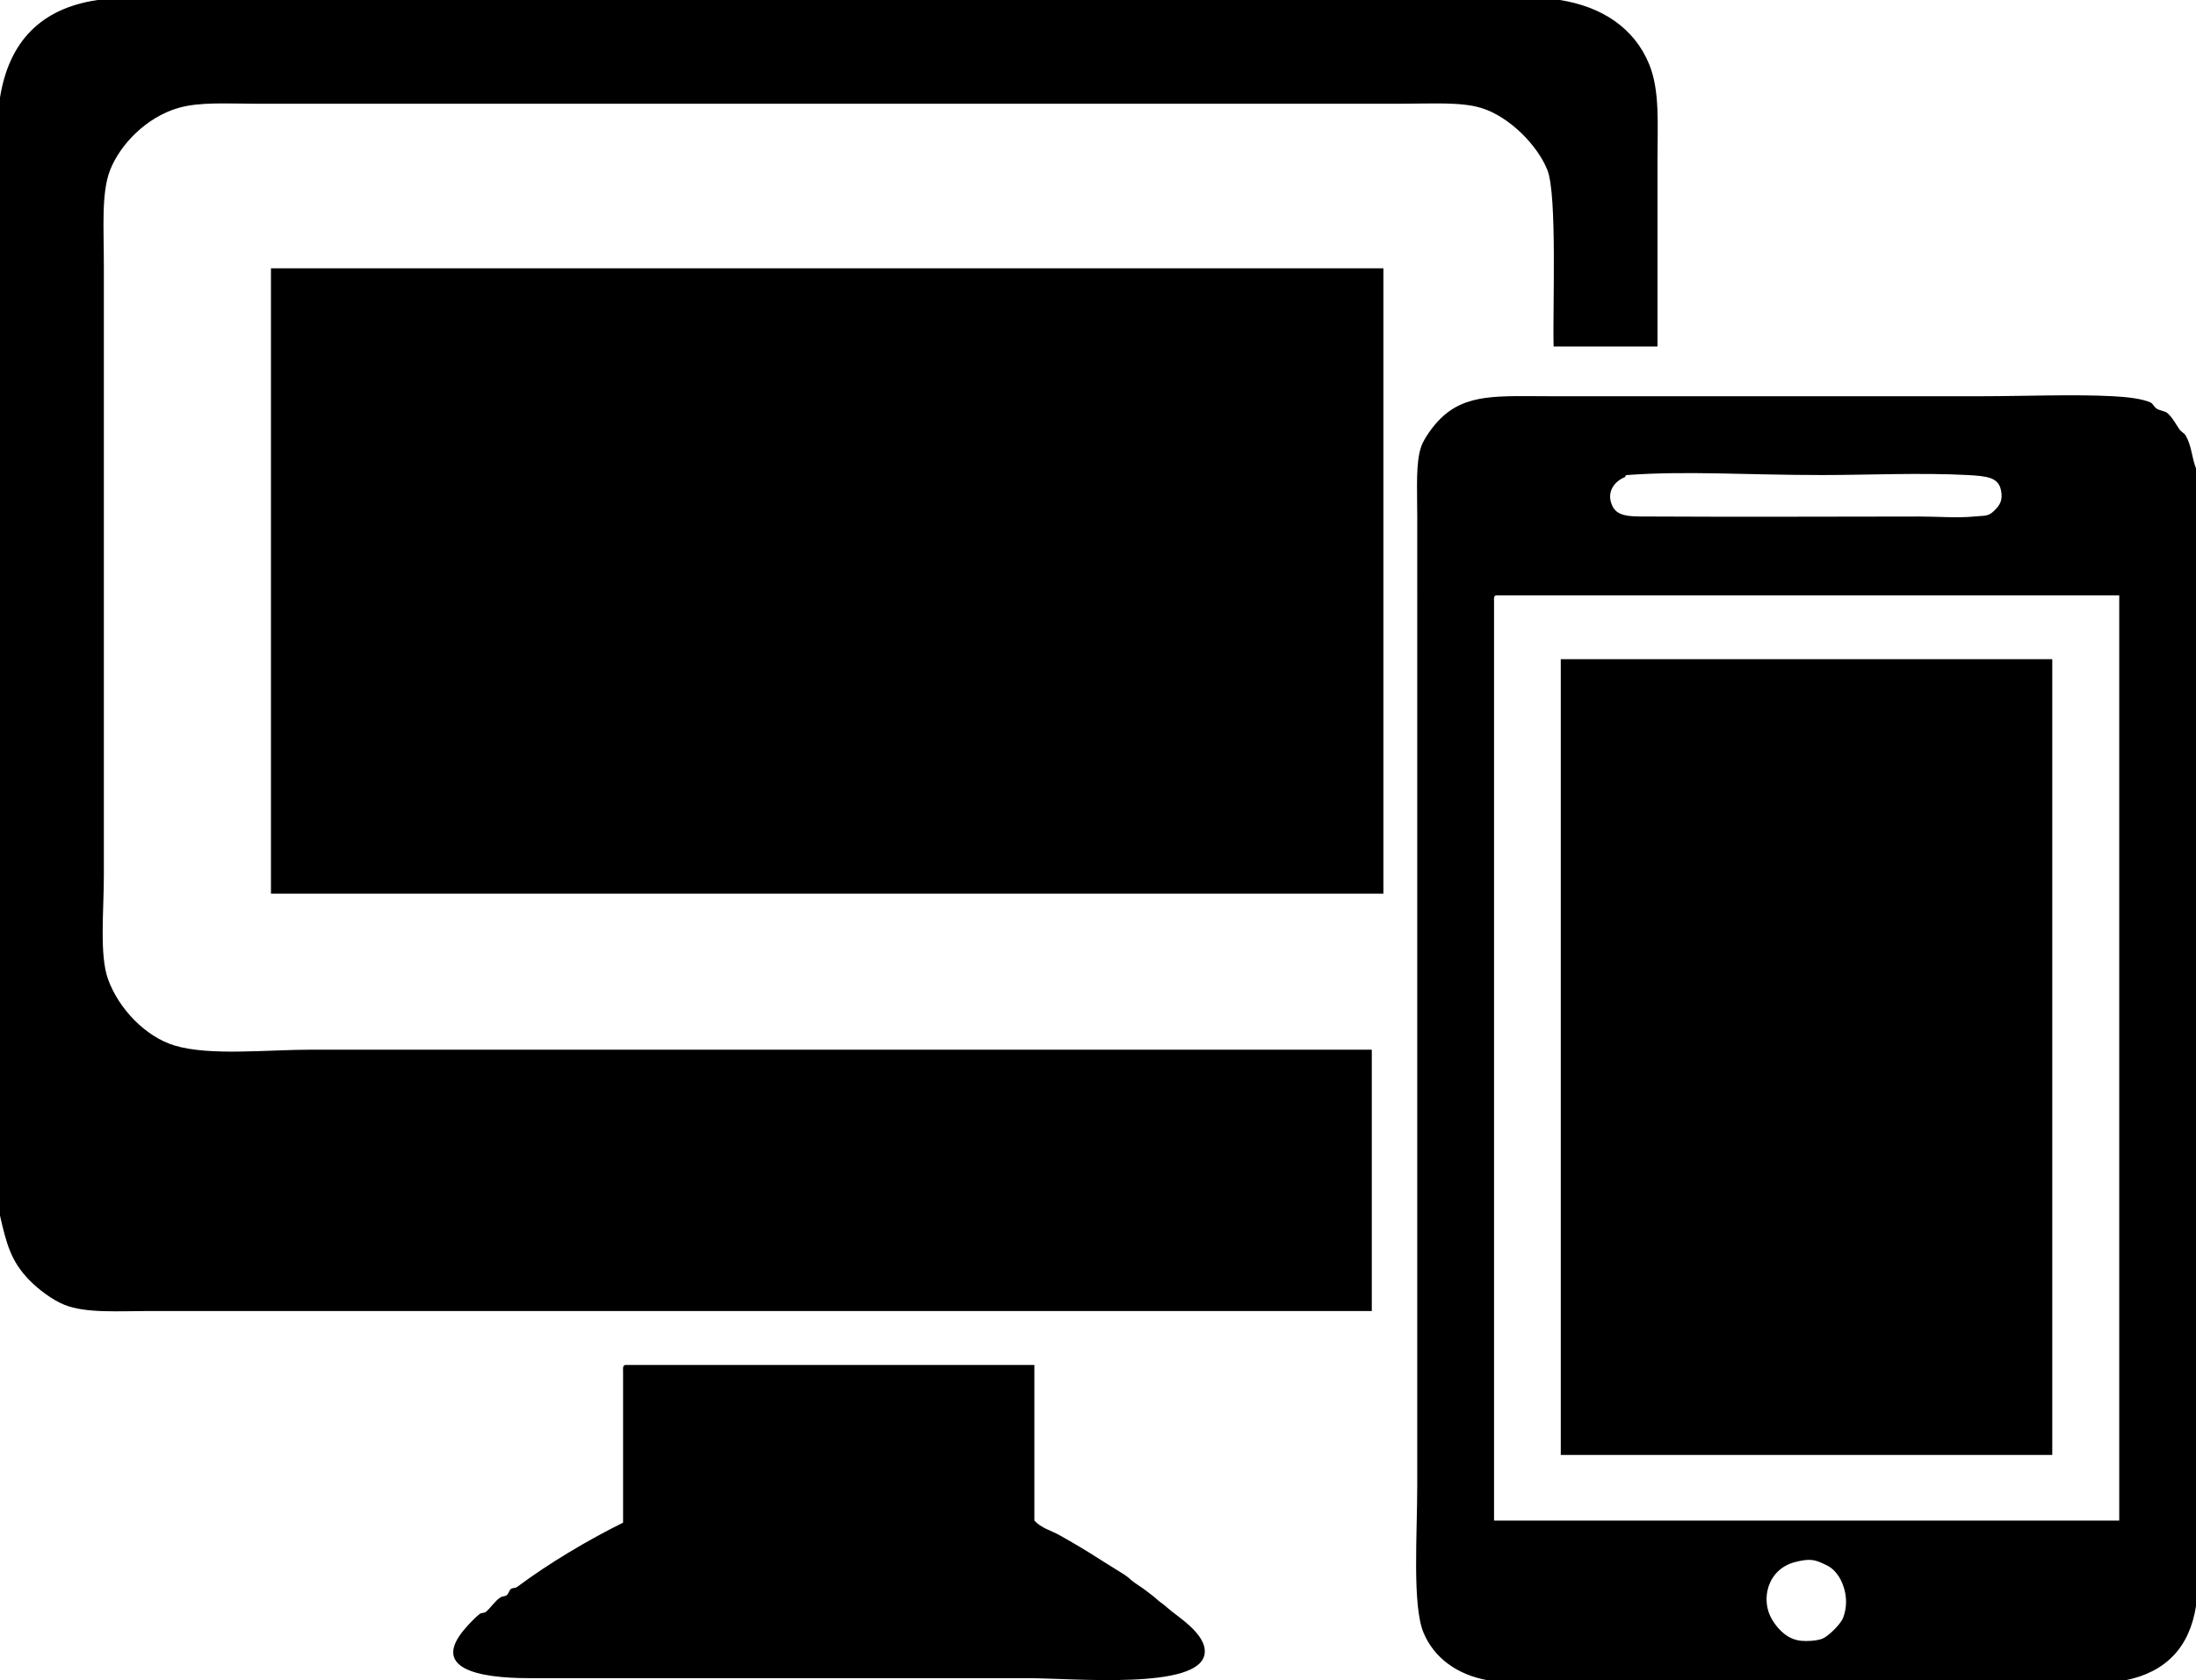 <?xml version="1.0" standalone="no"?><!DOCTYPE svg PUBLIC "-//W3C//DTD SVG 1.1//EN" "http://www.w3.org/Graphics/SVG/1.1/DTD/svg11.dtd"><svg t="1595488194145" class="icon" viewBox="0 0 1338 1024" version="1.1" xmlns="http://www.w3.org/2000/svg" p-id="3996" xmlns:xlink="http://www.w3.org/1999/xlink" width="783.984" height="600"><defs><style type="text/css"></style></defs><path d="M1295.059 1024H906.544c-18.81-3.295-32.923-13.828-39.232-29.069-6.895-16.66-3.797-59.721-3.797-89.767V314.773c0-17.06-1.058-33.235 2.534-42.961 1.582-4.356 6.537-11.607 11.379-16.442 15.806-15.785 35.58-13.901 67.077-13.901H1207.739c23.828 0 56.283-1.264 79.714 0 8.527 0.46 17.465 1.455 22.794 3.783 1.528 0.672 2.144 2.714 3.785 3.792 1.788 1.169 5.018 1.453 6.344 2.542 3.259 2.705 5.263 6.826 7.571 10.109 1.138 1.626 2.882 2.172 3.818 3.791 3.621 6.376 3.481 12.628 6.302 20.224v692.785c-3.95 25.568-18.524 40.512-43.009 45.506z m-215.155-36.645c4.045 6.49 9.787 11.913 17.709 12.601 3.575 0.339 9.311 0.02 12.656-1.261 3.634-1.386 11.125-8.753 12.644-12.618 4.194-10.612 0.399-20.804-2.527-25.292-3.028-4.58-5.703-6.141-8.844-7.564-5.726-2.65-8.582-3.62-17.734-1.283-17.088 4.35-21.462 23.27-13.905 35.416z m139.182-688.993c-1.678-7.355-8.229-8.214-20.232-8.86-28.532-1.513-61.751 0-88.604 0-46.254 0-82.5-2.673-118.972 0-1.303 0.102-0.716 1.066-1.261 1.271-6.198 2.473-11.677 9.085-7.552 17.696 3.345 7.06 12.282 6.242 25.318 6.313 57.887 0.321 106.252 0 161.966 0 10.167 0 23.324 0.995 32.913 0 6.936-0.697 8.638 0.215 12.64-3.792 2.892-2.867 5.338-6.007 3.785-12.628z m72.146 64.467H911.57c-1.468 0.215-1.354 1.987-1.261 3.794v560.056h380.922V362.829z m-281.341-151.686h-63.285c-0.657-22.35 2.276-92.148-3.785-107.481-5.973-15.122-23.305-32.765-40.484-37.922-12.358-3.71-29.639-2.533-48.11-2.533H155.66c-17.38 0-33.925-1.179-46.828 2.532-19.885 5.703-35.73 22.566-41.753 37.923-5.417 13.833-3.799 35.088-3.799 58.15v371.67c0 21.765-2.761 48.48 2.534 63.229 6.579 18.296 23.114 35.174 40.497 40.44 21.374 6.49 56.336 2.546 83.527 2.546h645.98v159.272H91.132c-19.241 0-38.77 1.467-51.887-3.783-7.153-2.881-15.762-9.247-21.508-15.192-10.989-11.32-13.812-21.909-17.734-39.169V59.424C5.506 25.308 24.899 5.083 59.474 0h890.941c25.252 3.997 45.247 16.759 54.417 39.191 6.549 15.94 5.059 36.212 5.059 58.143v113.809zM292.321 983.545c0.876-0.681 2.875-0.485 3.786-1.265 3.071-2.643 5.266-6.408 8.87-8.867 0.944-0.622 2.745-0.482 3.785-1.259 1.066-0.782 1.486-3.049 2.524-3.786 1.231-0.837 2.71-0.44 3.805-1.256 19.735-14.66 42.557-28.237 64.55-39.172v-92.302c-0.089-1.803-0.183-3.569 1.284-3.782h249.31v94.823c4.175 4.601 10.106 6.007 15.188 8.835 7.933 4.419 16.726 9.606 25.314 15.164 2.366 1.538 6.397 3.988 10.111 6.325 3.211 1.969 5.858 3.463 8.845 6.325 1.325 1.233 6.259 4.172 8.867 6.292 1.991 1.624 3.829 2.761 6.313 5.048 1.518 1.453 4.029 2.901 6.337 5.083 5.414 5.063 24.078 15.792 22.794 27.806-2.409 22.624-80.22 15.167-107.578 15.167H322.69c-31.897 0-60.436-5.989-39.233-30.337 2.051-2.352 5.808-6.5 8.864-8.842z m-127.227-820.015h677.797v381.084h-677.797v-381.086zM950.964 401.712h299.458v484.976H950.964V401.712z" p-id="3997"></path></svg>